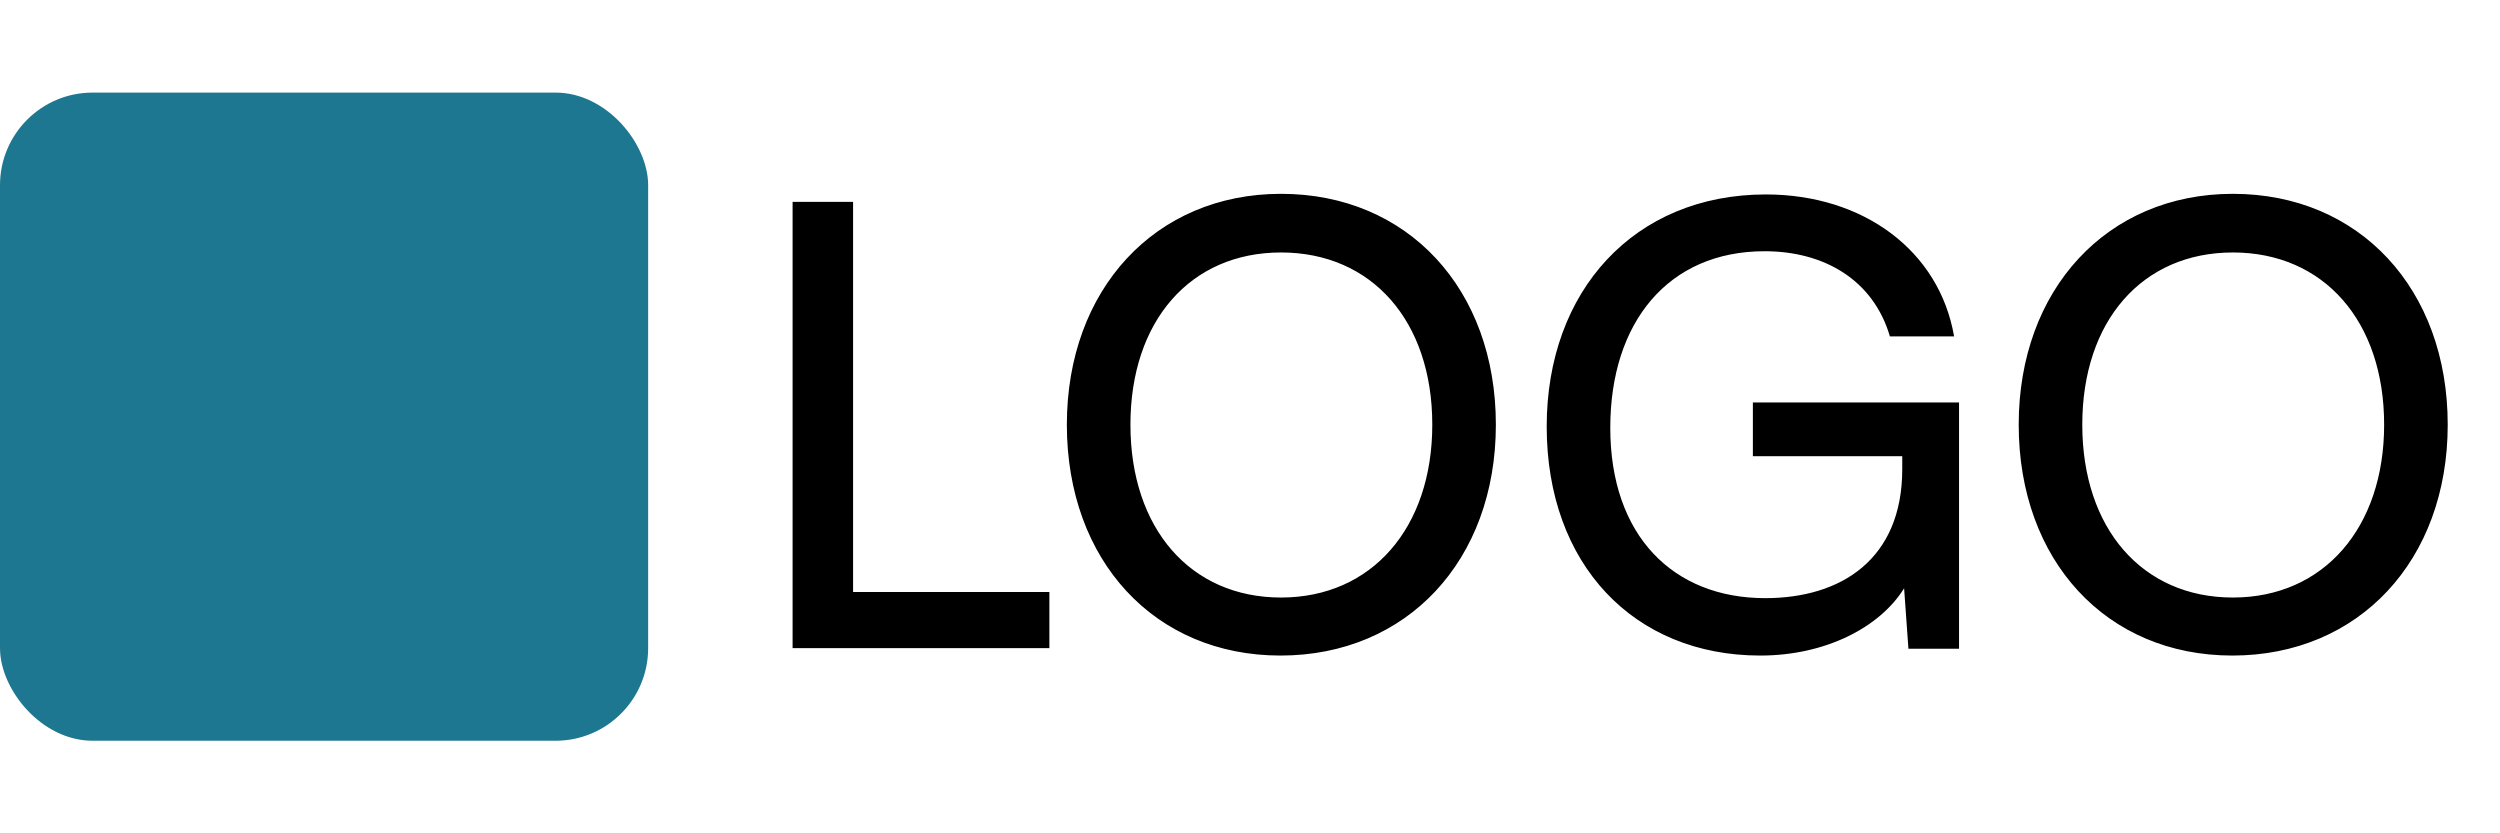 <svg width="81" height="27" viewBox="0 0 81 27" fill="none" xmlns="http://www.w3.org/2000/svg">
<rect y="3" width="21" height="21" rx="3" fill="#1E7791"/>
<path d="M27.64 6.54V19.18H34V21H25.68V6.54H27.64ZM48.466 13.76C48.466 18.16 45.586 21.24 41.486 21.24C37.406 21.24 34.566 18.16 34.566 13.76C34.566 9.38 37.426 6.28 41.506 6.28C45.606 6.28 48.466 9.36 48.466 13.76ZM46.406 13.76C46.406 10.4 44.446 8.18 41.506 8.18C38.566 8.18 36.626 10.4 36.626 13.76C36.626 17.12 38.566 19.36 41.506 19.36C44.446 19.36 46.406 17.1 46.406 13.76ZM57.173 8.14C54.053 8.14 52.173 10.44 52.173 13.86C52.173 17.36 54.213 19.38 57.193 19.38C59.653 19.38 61.633 18.12 61.633 15.2V14.78H56.793V13.04H63.473V21.02H61.833L61.693 19.06C60.913 20.32 59.153 21.24 57.033 21.24C52.933 21.24 50.113 18.28 50.113 13.82C50.113 9.42 52.953 6.3 57.213 6.3C60.373 6.3 62.833 8.12 63.313 10.9H61.233C60.693 9.06 59.093 8.14 57.173 8.14ZM79.306 13.76C79.306 18.16 76.426 21.24 72.326 21.24C68.246 21.24 65.406 18.16 65.406 13.76C65.406 9.38 68.266 6.28 72.346 6.28C76.446 6.28 79.306 9.36 79.306 13.76ZM77.246 13.76C77.246 10.4 75.286 8.18 72.346 8.18C69.406 8.18 67.466 10.4 67.466 13.76C67.466 17.12 69.406 19.36 72.346 19.36C75.286 19.36 77.246 17.1 77.246 13.76Z" fill="black"/>
</svg>
